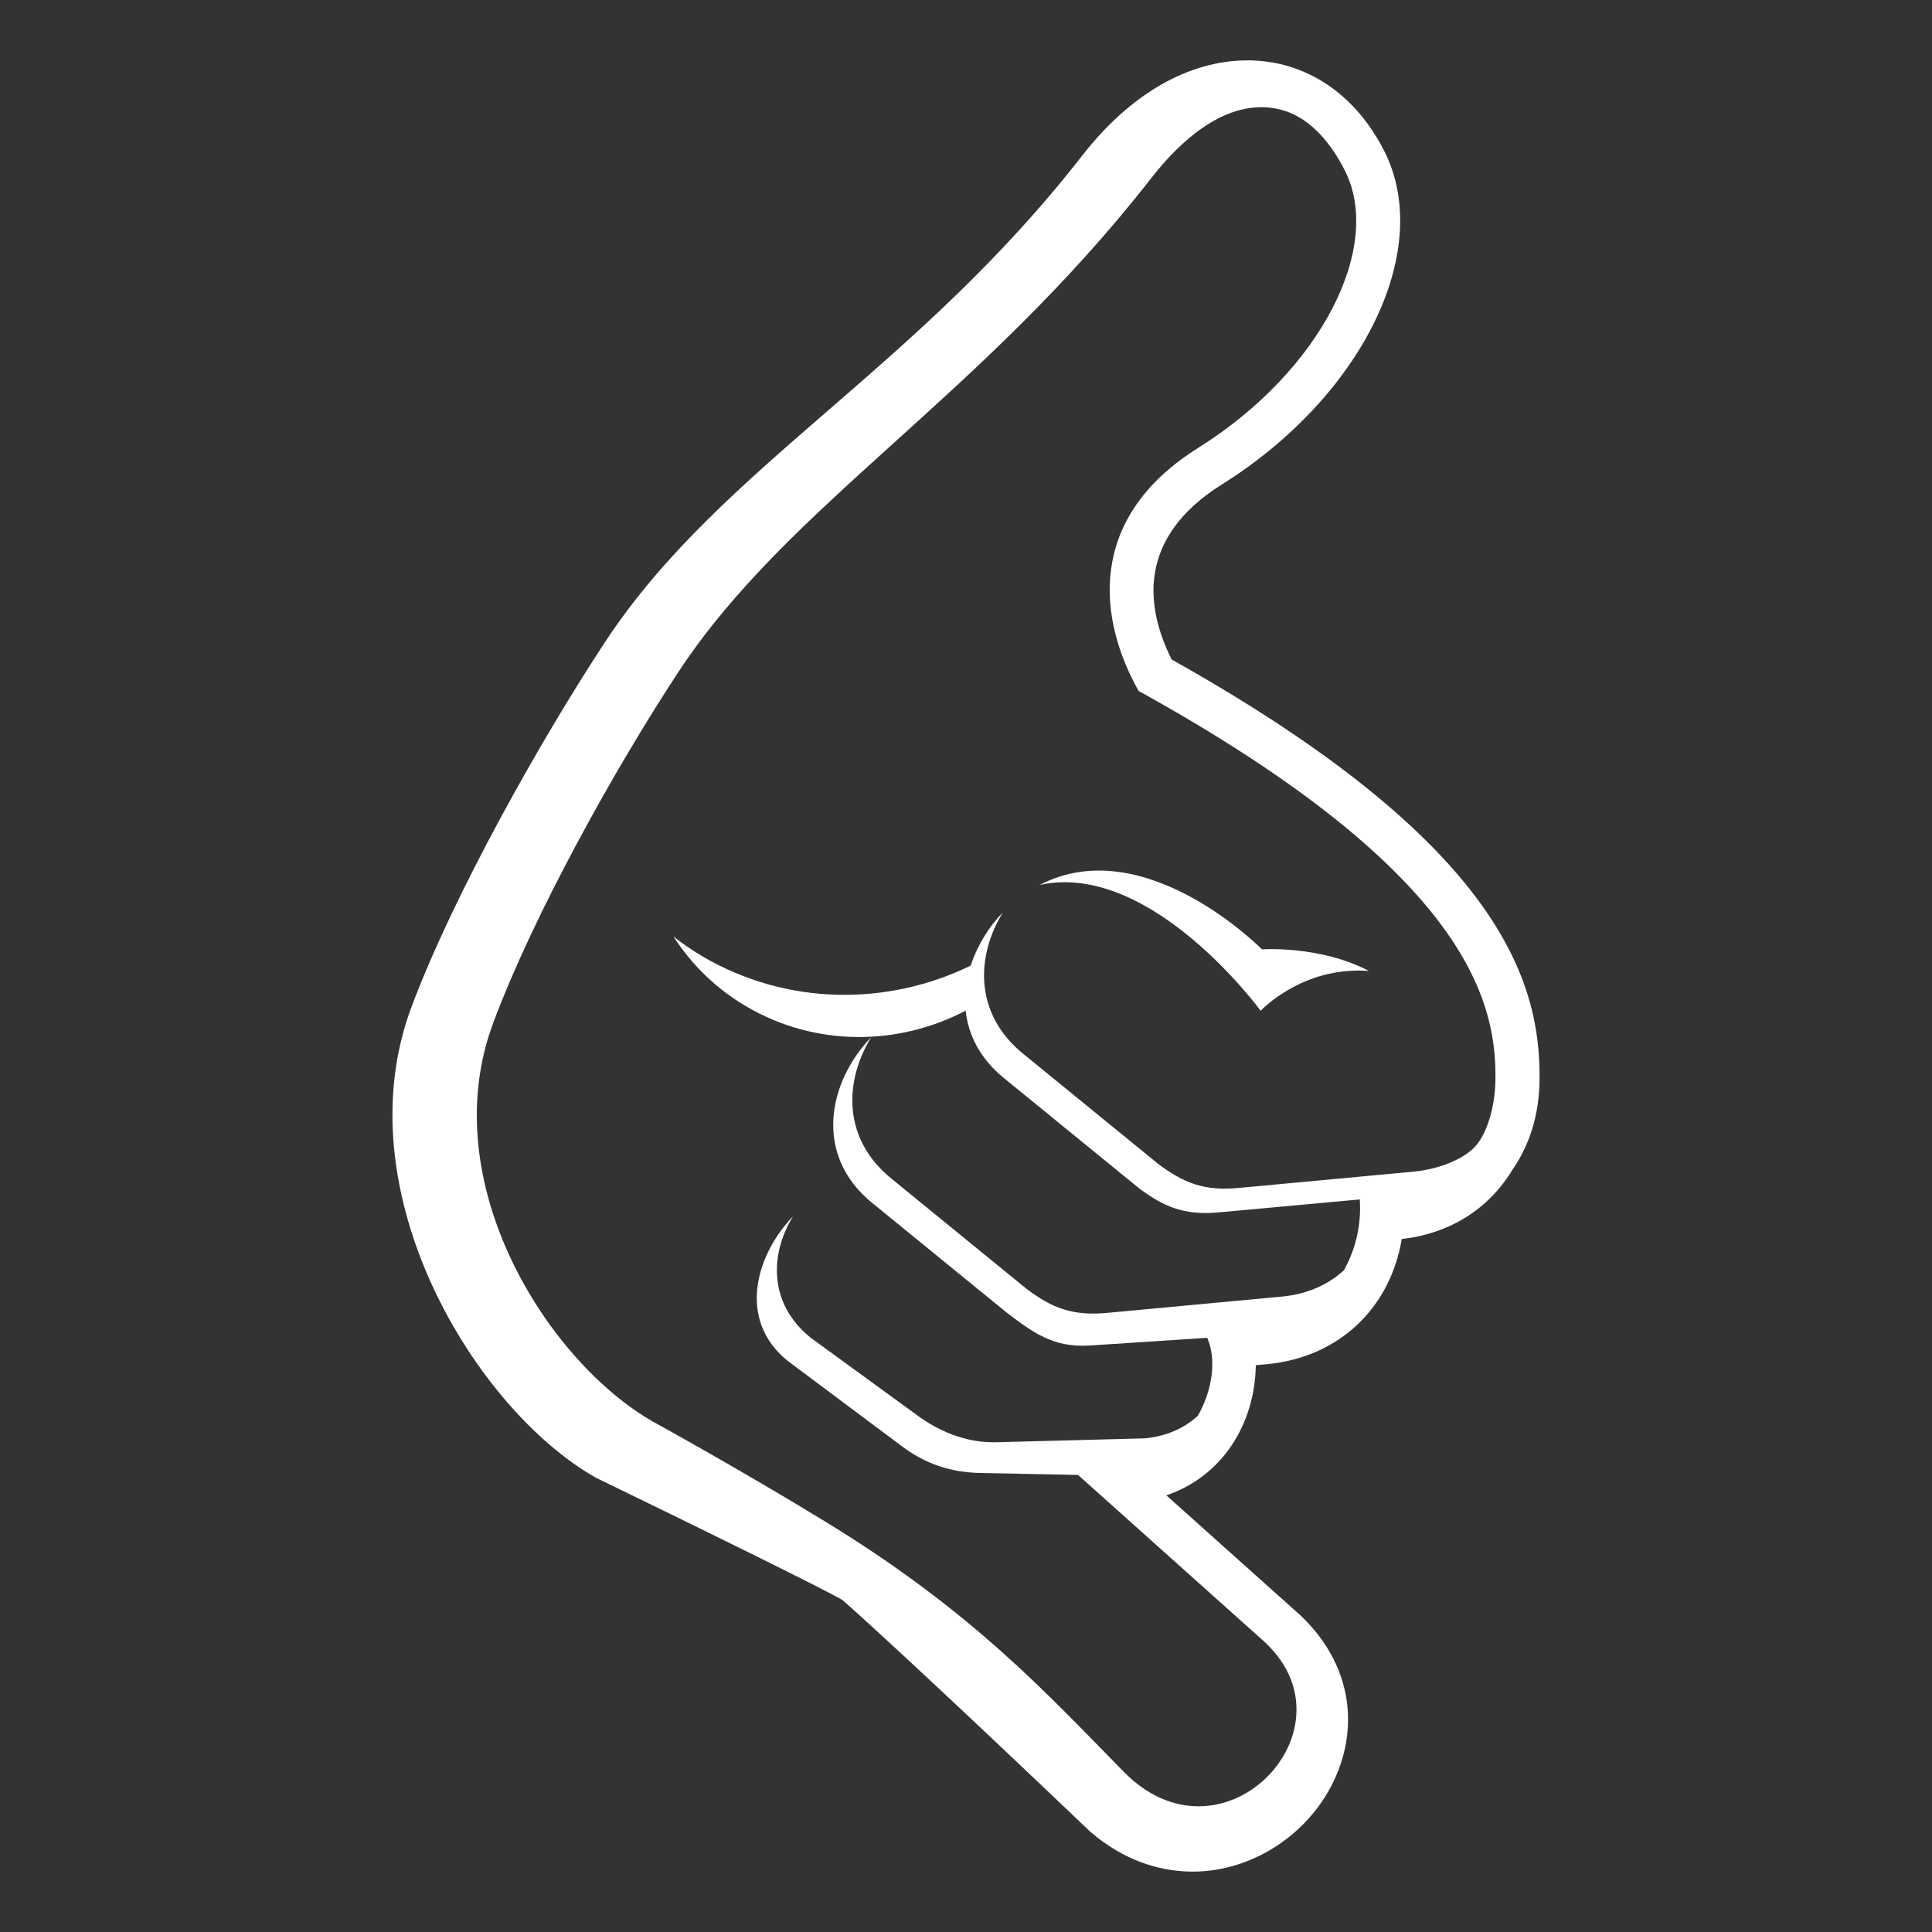 <svg width="64" height="64" viewBox="0 0 64 64" fill="none" xmlns="http://www.w3.org/2000/svg">
<rect x="0" y="0" width="64" height="64" fill="#333333" stroke="none"/>
<path d="M38.813 21.847C37.949 20.119 37.648 17.824 40.475 16.049C45.156 13.113 47.516 8.257 45.849 4.991C44.883 3.091 43.231 2 41.322 2C39.38 2 37.441 3.113 35.862 5.139C33.102 8.681 30.213 11.184 27.421 13.607C24.625 16.031 21.985 18.319 20.052 21.255C17.934 24.472 15.02 29.637 13.623 33.378C11.354 39.468 15.719 46.662 19.721 48.94L19.762 48.964L19.808 48.985C23.296 50.674 27.235 52.615 27.905 53C30.209 55.034 36.023 60.588 36.081 60.645L36.111 60.672L36.142 60.698C37.136 61.55 38.3 62 39.51 62C41.599 62 43.587 60.611 44.343 58.623C45.069 56.715 44.517 54.732 42.864 53.319L38.636 49.534C39.518 49.239 40.278 48.66 40.795 47.886C41.313 47.117 41.587 46.186 41.6 45.224L41.992 45.188C44.37 44.955 46.056 43.32 46.434 41.044C48.019 40.866 49.316 40.054 50.105 38.745C50.682 37.911 50.983 36.92 50.999 35.799C51.047 32.501 49.693 27.943 38.813 21.847ZM49.538 35.778C49.525 36.676 49.258 37.545 48.873 37.973C48.508 38.379 47.706 38.726 46.84 38.811L41.09 39.347C39.895 39.471 39.206 39.189 38.353 38.545L33.904 34.916C32.266 33.593 32.325 31.685 33.222 30.224C32.737 30.724 32.372 31.327 32.154 31.988C29.407 33.328 26.061 33.326 23.248 31.668C22.922 31.473 22.608 31.257 22.309 31.022C22.918 31.97 23.741 32.761 24.712 33.333C27.015 34.69 29.771 34.646 31.989 33.478C32.075 34.285 32.465 35.074 33.269 35.723L37.718 39.351C38.571 39.996 39.26 40.278 40.456 40.154L45.044 39.733C45.1 40.549 44.918 41.363 44.52 42.078C44.014 42.542 43.336 42.865 42.478 42.95L36.728 43.486C35.532 43.609 34.843 43.328 33.992 42.684L29.541 39.053C27.901 37.731 27.963 35.823 28.858 34.361C27.424 35.85 26.939 38.273 28.905 39.859L33.355 43.487C34.209 44.133 34.889 44.65 36.096 44.572L39.99 44.317C40.3 45.015 40.176 46.032 39.679 46.902C39.243 47.298 38.666 47.575 37.931 47.647L33.014 47.776C31.983 47.803 31.059 47.395 30.329 46.843L26.852 44.312C25.451 43.179 25.503 41.545 26.268 40.293C25.041 41.568 24.41 43.722 26.093 45.081L29.869 47.903C30.599 48.455 31.433 48.773 32.462 48.794L35.711 48.859L41.906 54.404C41.969 54.459 42.017 54.517 42.075 54.574C44.839 57.463 40.438 61.965 37.225 58.692C34.694 56.118 32.248 53.412 27.38 50.43C24.575 48.712 21.637 47.097 21.637 47.097C18.151 45.114 14.366 39.18 16.337 33.889C17.669 30.314 20.363 25.465 22.477 22.254C26.123 16.714 32.455 13.19 38.153 5.88C38.965 4.838 40.575 3.175 42.407 3.627C43.291 3.845 44.014 4.597 44.544 5.636C45.834 8.162 43.773 12.277 39.691 14.837C35.917 17.203 36.417 20.585 37.719 22.889C48.736 28.976 49.574 33.274 49.538 35.778Z" fill="white"/>
<path d="M41.803 31.448C41.803 31.448 37.919 27.503 34.44 29.315C38.123 28.502 41.761 33.483 41.761 33.483C41.761 33.483 43.145 31.994 45.347 32.165C43.73 31.313 41.803 31.448 41.803 31.448Z" fill="white"/>
</svg>
